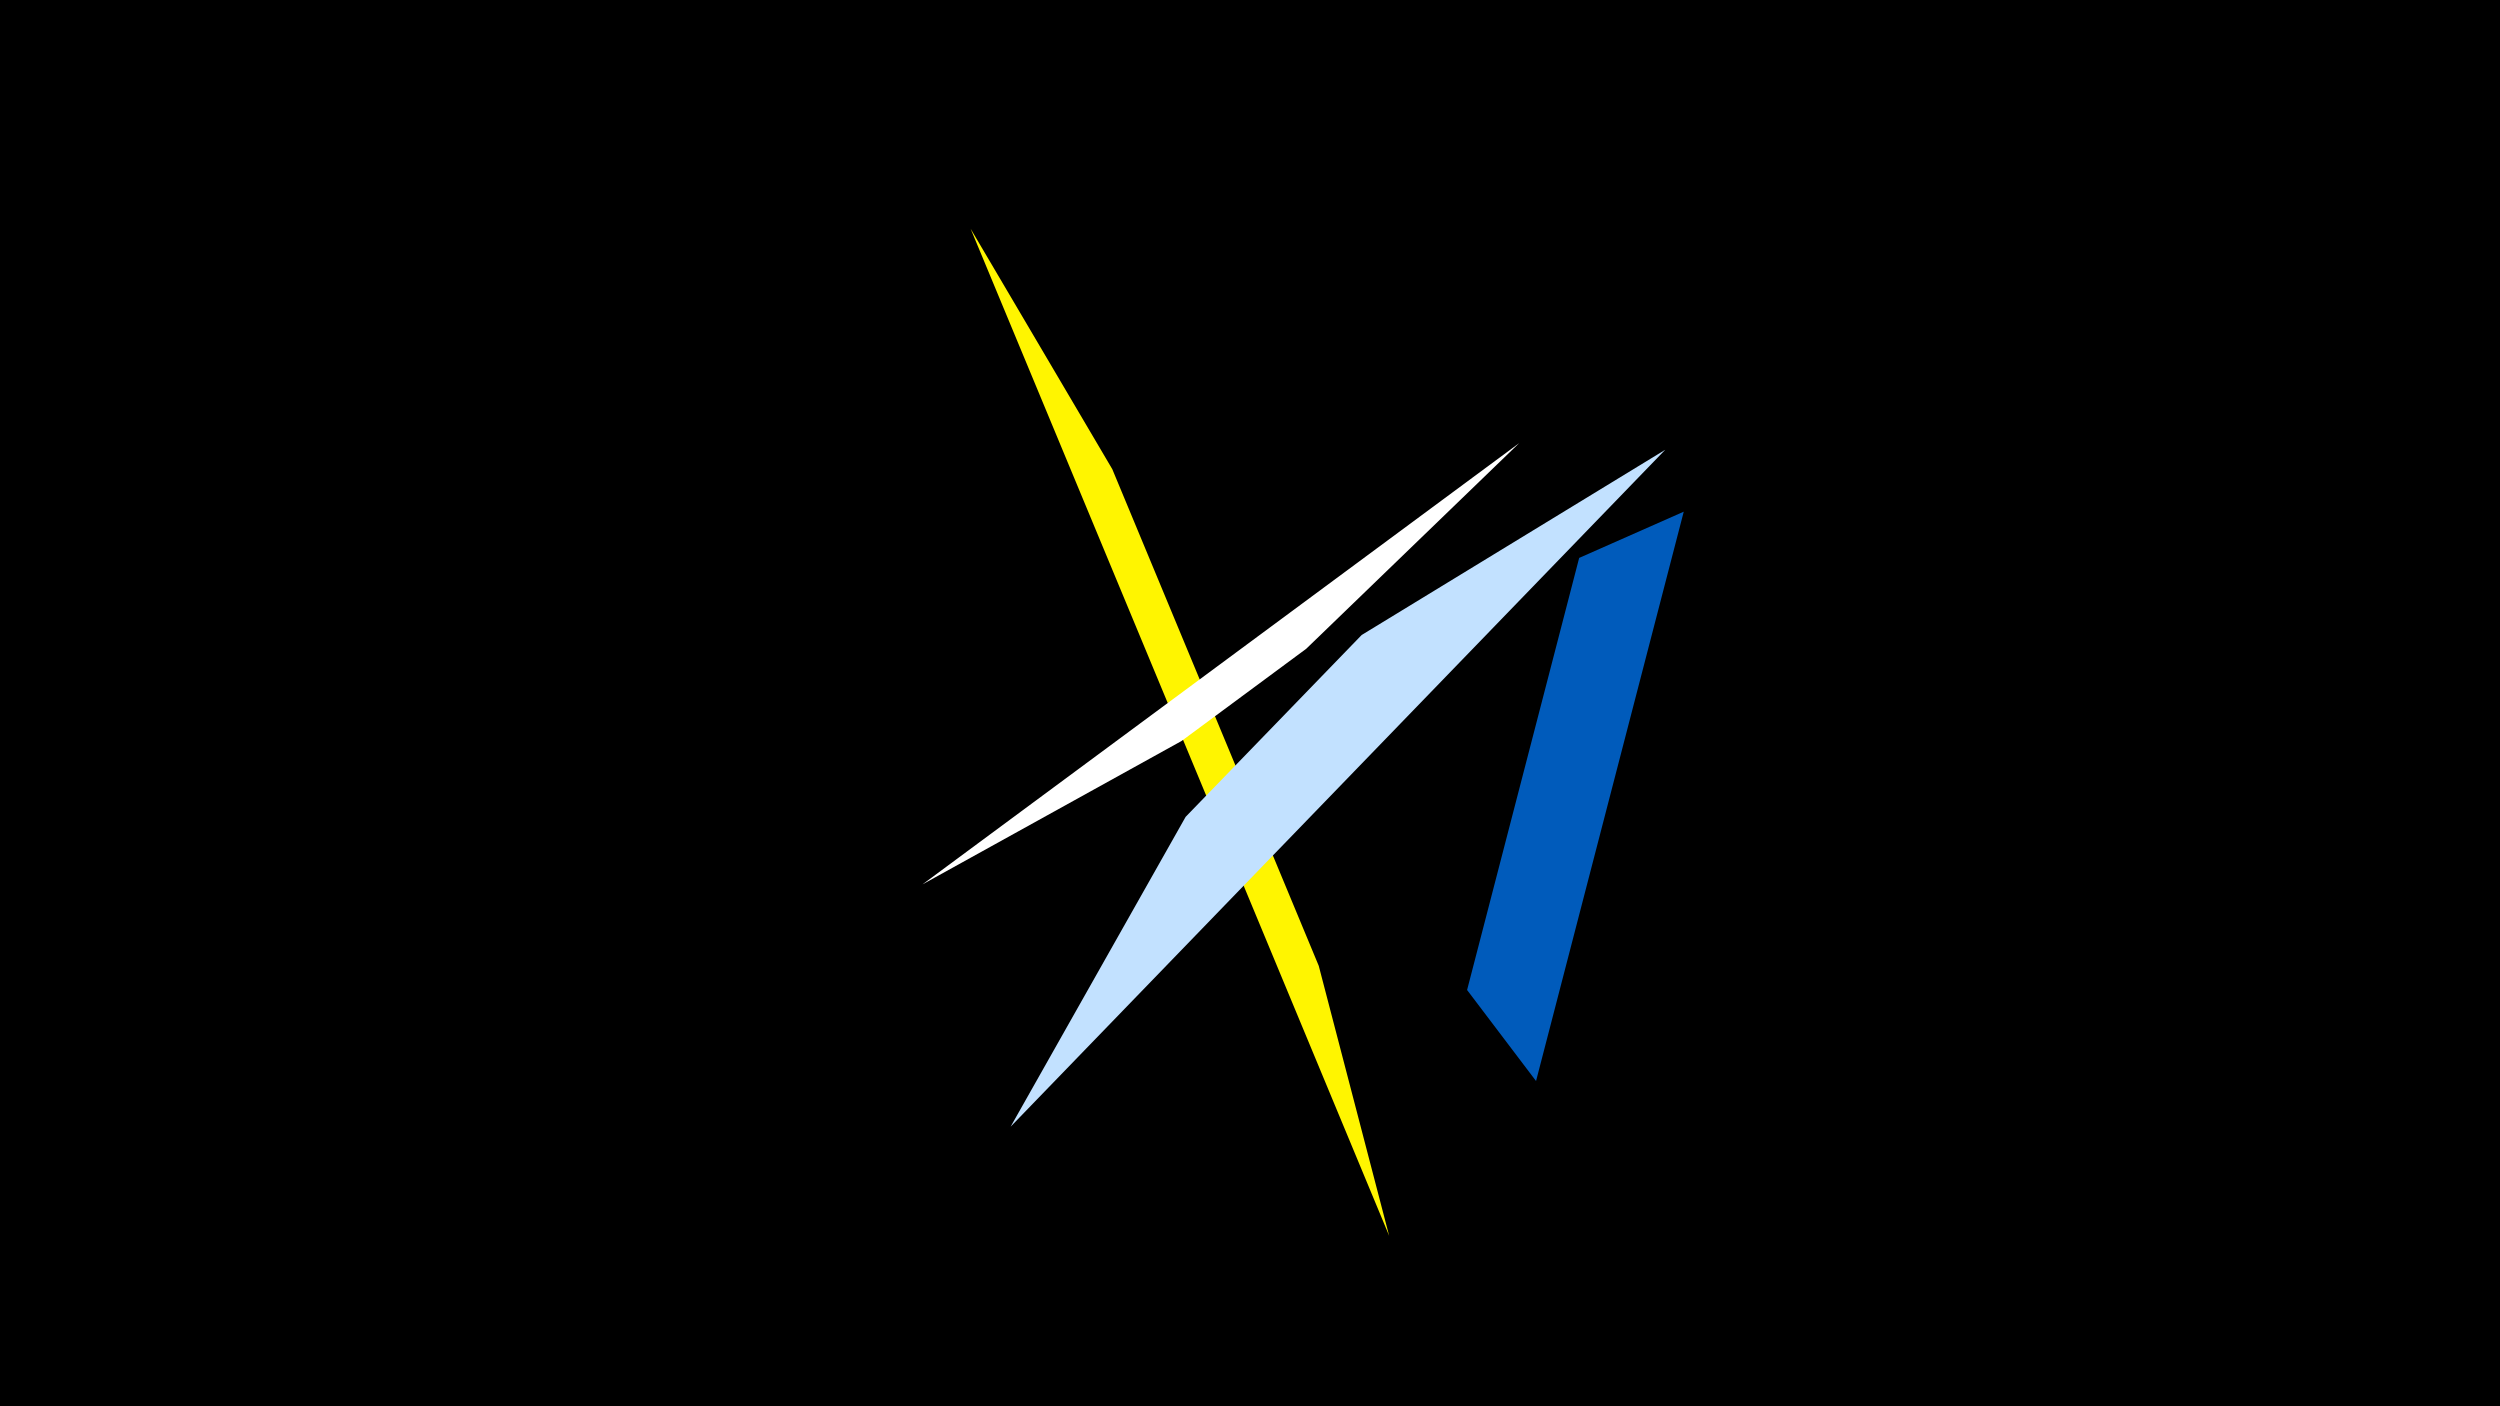 <svg width="1200" height="675" viewBox="-500 -500 1200 675" xmlns="http://www.w3.org/2000/svg"><title>19337</title><path d="M-500-500h1200v675h-1200z" fill="#000"/><path d="M166.8 93.2l-200.9-483.4 68 115.4 99.1 238.4z" fill="#fff500"/><path d="M229.2-287.3l-286.4 211.8 124.3-68.8 59.9-44.3z" fill="#fff"/><path d="M-14.9 40.8l314.2-324.9-145.7 88.9-84.5 87.3z" fill="#c2e1ff"/><path d="M308.2-254.4l-70.9 273.3-33.1-43.7 53.8-207.4z" fill="#005bbb"/></svg>